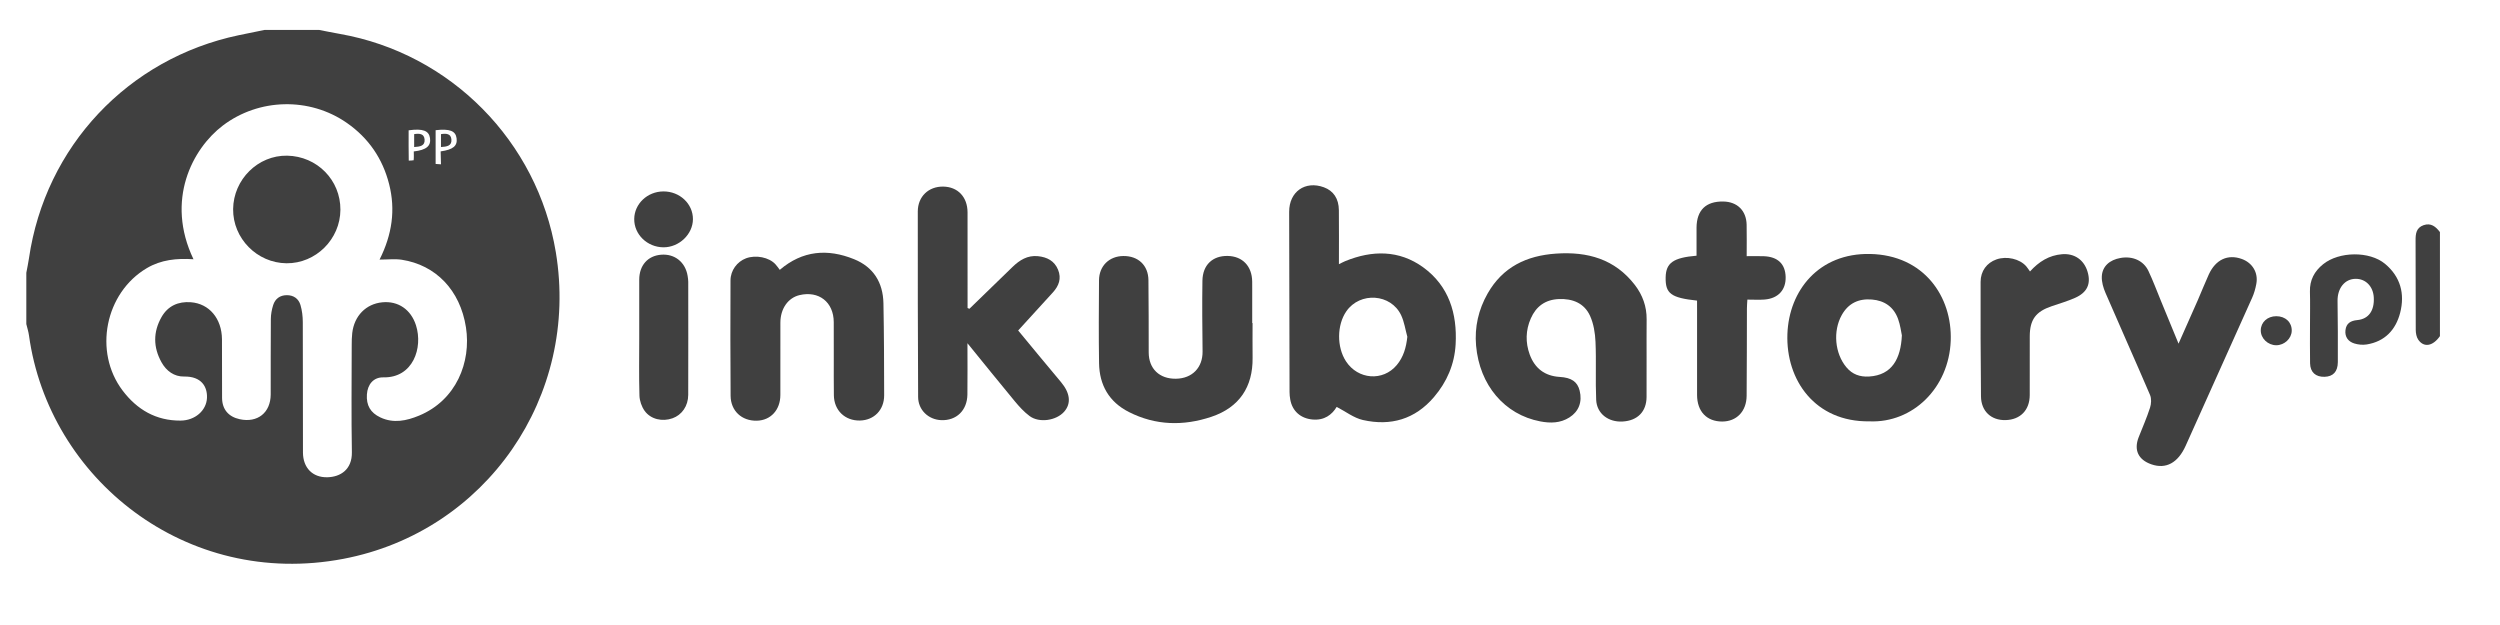 <?xml version="1.0" encoding="UTF-8" standalone="no"?><!DOCTYPE svg PUBLIC "-//W3C//DTD SVG 1.1//EN" "http://www.w3.org/Graphics/SVG/1.1/DTD/svg11.dtd"><svg width="100%" height="100%" viewBox="0 0 104 26" version="1.1" xmlns="http://www.w3.org/2000/svg" xmlns:xlink="http://www.w3.org/1999/xlink" xml:space="preserve" xmlns:serif="http://www.serif.com/" style="fill-rule:evenodd;clip-rule:evenodd;stroke-linejoin:round;stroke-miterlimit:1.414;"><rect id="Artboard1" x="-302.18" y="-1214.88" width="460.8" height="1952" style="fill:none;"/><g id="Stopka"><g id="Social"></g><g id="Contact"></g><g id="Hot-links" serif:id="Hot links"></g></g><g id="Contact1" serif:id="Contact"><g id="Formularz"><g id="cta"></g></g></g><g id="PARTNERS"><g id="SMARTMAGE"></g><g><path d="M13.269,1.244c0.29,0.056 0.579,0.116 0.87,0.167c4.606,0.812 8.219,4.465 8.984,9.085c0.99,5.978 -2.895,11.62 -8.842,12.752c-6.543,1.246 -12.251,-3.335 -13.076,-9.298c-0.022,-0.158 -0.073,-0.313 -0.11,-0.469c0,-0.711 0,-1.423 0,-2.134c0.037,-0.2 0.081,-0.4 0.11,-0.602c0.678,-4.649 4.118,-8.31 8.725,-9.28c0.36,-0.076 0.72,-0.148 1.081,-0.221c0.752,0 1.505,0 2.258,0Zm-5.22,9.541c-0.699,-0.046 -1.348,0.019 -1.94,0.369c-1.738,1.026 -2.229,3.48 -1.009,5.092c0.601,0.795 1.39,1.257 2.409,1.251c0.607,-0.003 1.077,-0.42 1.101,-0.94c0.022,-0.463 -0.224,-0.906 -0.953,-0.893c-0.41,0.008 -0.737,-0.231 -0.939,-0.594c-0.347,-0.623 -0.351,-1.261 0.002,-1.881c0.265,-0.464 0.694,-0.655 1.216,-0.616c0.766,0.056 1.289,0.676 1.298,1.536c0.008,0.816 -0.004,1.632 0.004,2.447c0.005,0.476 0.268,0.782 0.733,0.883c0.741,0.162 1.287,-0.27 1.29,-1.029c0.004,-1.046 -0.004,-2.092 0.006,-3.138c0.001,-0.194 0.038,-0.395 0.097,-0.581c0.084,-0.262 0.28,-0.41 0.566,-0.412c0.287,-0.001 0.491,0.148 0.569,0.408c0.067,0.226 0.096,0.471 0.097,0.708c0.008,1.809 0.001,3.619 0.007,5.428c0.002,0.636 0.398,1.043 1.01,1.031c0.554,-0.011 1.037,-0.324 1.025,-1.043c-0.026,-1.485 -0.009,-2.971 -0.007,-4.456c0,-0.167 0.003,-0.335 0.022,-0.5c0.083,-0.716 0.571,-1.213 1.249,-1.279c0.656,-0.065 1.192,0.296 1.403,0.957c0.298,0.935 -0.122,2.191 -1.355,2.165c-0.414,-0.009 -0.66,0.293 -0.687,0.711c-0.029,0.454 0.146,0.761 0.561,0.956c0.547,0.258 1.089,0.14 1.609,-0.075c1.547,-0.641 2.174,-2.224 1.951,-3.67c-0.24,-1.553 -1.26,-2.598 -2.675,-2.815c-0.28,-0.042 -0.572,-0.006 -0.919,-0.006c0.524,-1.046 0.668,-2.072 0.398,-3.136c-0.269,-1.062 -0.854,-1.92 -1.758,-2.549c-1.556,-1.084 -3.664,-1.025 -5.159,0.108c-1.272,0.966 -2.395,3.106 -1.222,5.563Zm8.95,-5.364c0,0.433 -0.004,0.847 0.005,1.261c0,0.006 0.204,-0.013 0.204,-0.015c0.014,-0.121 0.005,-0.246 0.005,-0.367c0.526,-0.061 0.723,-0.228 0.675,-0.557c-0.046,-0.306 -0.296,-0.404 -0.889,-0.322Zm1.123,-0.005c0,0.48 0,0.942 0,1.404c0.037,0.006 0.186,0.011 0.223,0.016c0.001,-0.004 -0.006,-0.361 -0.014,-0.538c0.517,-0.072 0.707,-0.229 0.663,-0.547c-0.042,-0.306 -0.282,-0.402 -0.872,-0.335Z" style="fill:#404040;"/><path d="M101.501,13.983c-0.292,0.419 -0.667,0.488 -0.901,0.149c-0.076,-0.11 -0.104,-0.271 -0.105,-0.409c-0.007,-1.24 0,-2.48 -0.007,-3.72c-0.002,-0.28 0.027,-0.527 0.331,-0.635c0.309,-0.109 0.509,0.061 0.682,0.286c0,1.443 0,2.886 0,4.329Z" style="fill:#404040;"/><path d="M55.606,16.927c-0.199,0.33 -0.518,0.571 -1.011,0.524c-0.487,-0.046 -0.836,-0.347 -0.921,-0.834c-0.018,-0.102 -0.029,-0.207 -0.029,-0.311c-0.007,-2.497 -0.014,-4.996 -0.016,-7.494c-0.001,-0.839 0.666,-1.306 1.444,-1.021c0.399,0.146 0.62,0.472 0.624,0.955c0.008,0.731 0.002,1.463 0.002,2.244c0.104,-0.05 0.179,-0.092 0.258,-0.125c1.125,-0.461 2.246,-0.47 3.247,0.255c1.07,0.776 1.421,1.925 1.35,3.204c-0.046,0.825 -0.358,1.558 -0.899,2.192c-0.792,0.93 -1.804,1.217 -2.96,0.956c-0.379,-0.086 -0.716,-0.353 -1.089,-0.545Zm2.939,-2.917c-0.083,-0.299 -0.126,-0.616 -0.256,-0.893c-0.423,-0.903 -1.714,-0.988 -2.282,-0.166c-0.394,0.57 -0.401,1.487 -0.015,2.079c0.499,0.764 1.539,0.843 2.112,0.158c0.282,-0.336 0.393,-0.731 0.441,-1.178Z" style="fill:#404040;"/><path d="M40.327,12.846c0.598,-0.58 1.195,-1.161 1.793,-1.74c0.295,-0.285 0.624,-0.493 1.059,-0.449c0.379,0.039 0.684,0.193 0.836,0.563c0.15,0.364 0.034,0.673 -0.218,0.948c-0.472,0.517 -0.944,1.034 -1.441,1.58c0.54,0.652 1.155,1.402 1.779,2.144c0.383,0.455 0.437,0.891 0.134,1.235c-0.328,0.371 -1.038,0.478 -1.437,0.181c-0.232,-0.172 -0.433,-0.394 -0.618,-0.617c-0.645,-0.777 -1.277,-1.564 -1.968,-2.413c0,0.764 0.007,1.448 -0.002,2.132c-0.008,0.662 -0.456,1.093 -1.09,1.068c-0.536,-0.022 -0.958,-0.426 -0.96,-0.964c-0.011,-2.572 -0.018,-5.144 -0.014,-7.717c0.001,-0.623 0.45,-1.043 1.055,-1.035c0.608,0.008 1.013,0.431 1.015,1.073c0.003,1.326 0.001,2.652 0.001,3.978c0.026,0.011 0.051,0.022 0.076,0.033Z" style="fill:#404040;"/><path d="M68.498,14.852c0,0.554 0.002,1.108 -0.001,1.662c-0.003,0.606 -0.373,0.985 -0.993,1.021c-0.594,0.036 -1.078,-0.328 -1.103,-0.901c-0.035,-0.802 0.008,-1.609 -0.028,-2.413c-0.016,-0.366 -0.078,-0.755 -0.228,-1.084c-0.241,-0.527 -0.726,-0.72 -1.298,-0.696c-0.56,0.023 -0.946,0.303 -1.166,0.807c-0.215,0.49 -0.227,0.999 -0.045,1.5c0.211,0.574 0.626,0.895 1.249,0.932c0.49,0.029 0.736,0.201 0.828,0.569c0.118,0.471 -0.036,0.87 -0.425,1.116c-0.38,0.242 -0.795,0.245 -1.213,0.165c-1.484,-0.282 -2.526,-1.507 -2.67,-3.153c-0.067,-0.77 0.099,-1.495 0.481,-2.168c0.628,-1.103 1.619,-1.575 2.846,-1.659c1.308,-0.09 2.447,0.224 3.281,1.308c0.321,0.419 0.491,0.892 0.487,1.425c-0.005,0.523 -0.002,1.046 -0.002,1.569Z" style="fill:#404040;"/><path d="M77.767,17.528c-2.256,0.03 -3.48,-1.712 -3.411,-3.634c0.065,-1.809 1.307,-3.371 3.44,-3.329c2.237,0.045 3.425,1.771 3.354,3.616c-0.076,1.956 -1.579,3.424 -3.383,3.347Zm1.351,-3.576c-0.032,-0.142 -0.063,-0.425 -0.159,-0.686c-0.182,-0.497 -0.561,-0.763 -1.09,-0.806c-0.551,-0.045 -0.979,0.156 -1.253,0.648c-0.371,0.665 -0.29,1.598 0.198,2.175c0.244,0.29 0.556,0.404 0.944,0.38c0.95,-0.058 1.316,-0.743 1.36,-1.711Z" style="fill:#404040;"/><path d="M32.439,11.226c0.948,-0.809 1.989,-0.888 3.087,-0.445c0.811,0.327 1.208,0.974 1.225,1.836c0.025,1.275 0.028,2.55 0.03,3.826c0.002,0.612 -0.421,1.039 -1.009,1.051c-0.618,0.012 -1.076,-0.42 -1.083,-1.053c-0.011,-1.014 0.003,-2.029 -0.005,-3.043c-0.005,-0.834 -0.622,-1.312 -1.426,-1.121c-0.476,0.114 -0.792,0.563 -0.794,1.142c-0.003,1.004 0,2.008 -0.001,3.012c-0.001,0.622 -0.402,1.057 -0.98,1.07c-0.622,0.014 -1.085,-0.404 -1.09,-1.038c-0.014,-1.601 -0.009,-3.201 -0.004,-4.8c0.002,-0.412 0.272,-0.777 0.646,-0.918c0.408,-0.152 0.96,-0.042 1.224,0.249c0.063,0.068 0.115,0.147 0.18,0.232Z" style="fill:#404040;"/><path d="M52.107,13.439c0,0.481 -0.005,0.962 0.001,1.443c0.016,1.217 -0.556,2.067 -1.709,2.455c-1.166,0.391 -2.324,0.367 -3.438,-0.198c-0.824,-0.418 -1.225,-1.12 -1.24,-2.028c-0.018,-1.15 -0.01,-2.301 -0.002,-3.451c0.004,-0.596 0.423,-1.004 1.011,-1.01c0.616,-0.007 1.038,0.384 1.045,1.002c0.013,1.003 0.008,2.007 0.011,3.011c0.002,0.676 0.447,1.103 1.135,1.092c0.678,-0.011 1.113,-0.466 1.106,-1.133c-0.011,-0.983 -0.022,-1.966 -0.006,-2.948c0.011,-0.655 0.426,-1.039 1.05,-1.027c0.617,0.011 1.013,0.425 1.02,1.067c0.001,0.094 0.001,0.188 0.001,0.282c0,0.481 0,0.962 0,1.444c0.004,-0.001 0.01,-0.001 0.015,-0.001Z" style="fill:#404040;"/><path d="M90.627,14.296c0.291,-0.654 0.549,-1.232 0.803,-1.813c0.155,-0.354 0.295,-0.714 0.456,-1.066c0.286,-0.622 0.793,-0.854 1.375,-0.643c0.444,0.162 0.69,0.573 0.601,1.04c-0.036,0.193 -0.09,0.387 -0.17,0.566c-0.919,2.056 -1.844,4.109 -2.768,6.163c-0.322,0.715 -0.82,0.984 -1.427,0.773c-0.548,-0.19 -0.737,-0.598 -0.527,-1.131c0.161,-0.408 0.338,-0.81 0.472,-1.227c0.052,-0.161 0.063,-0.377 -0.001,-0.528c-0.607,-1.418 -1.241,-2.827 -1.852,-4.244c-0.092,-0.212 -0.164,-0.458 -0.154,-0.685c0.02,-0.422 0.324,-0.69 0.779,-0.77c0.501,-0.089 0.955,0.108 1.161,0.542c0.192,0.405 0.348,0.827 0.519,1.242c0.234,0.569 0.468,1.137 0.733,1.781Z" style="fill:#404040;"/><path d="M70.597,12.505c-1.091,-0.117 -1.32,-0.293 -1.306,-0.972c0.013,-0.597 0.318,-0.814 1.285,-0.896c0,-0.388 -0.003,-0.779 0,-1.169c0.007,-0.726 0.391,-1.098 1.114,-1.085c0.581,0.01 0.958,0.38 0.97,0.965c0.009,0.426 0.002,0.853 0.002,1.309c0.257,0 0.485,-0.007 0.713,0.002c0.581,0.022 0.892,0.32 0.908,0.86c0.015,0.539 -0.307,0.895 -0.873,0.942c-0.226,0.018 -0.457,0.003 -0.719,0.003c-0.008,0.144 -0.019,0.253 -0.019,0.363c-0.004,1.213 -0.001,2.426 -0.012,3.638c-0.005,0.647 -0.418,1.07 -1.016,1.071c-0.645,0 -1.044,-0.418 -1.046,-1.105c-0.003,-1.192 0,-2.384 0,-3.576c-0.001,-0.112 -0.001,-0.225 -0.001,-0.35Z" style="fill:#404040;"/><path d="M84.448,11.293c0.372,-0.411 0.795,-0.674 1.336,-0.718c0.51,-0.041 0.912,0.231 1.06,0.734c0.147,0.5 -0.016,0.86 -0.526,1.084c-0.314,0.138 -0.646,0.236 -0.972,0.347c-0.659,0.223 -0.906,0.557 -0.908,1.252c-0.003,0.815 0.001,1.629 -0.001,2.445c-0.002,0.624 -0.392,1.024 -1.007,1.039c-0.596,0.014 -1.014,-0.367 -1.021,-0.986c-0.017,-1.588 -0.019,-3.176 -0.016,-4.764c0.001,-0.452 0.258,-0.793 0.658,-0.934c0.426,-0.15 0.973,-0.024 1.243,0.289c0.046,0.055 0.085,0.116 0.154,0.212Z" style="fill:#404040;"/><path d="M26.592,14.046c0,-0.805 -0.002,-1.61 0,-2.414c0.002,-0.593 0.355,-0.992 0.91,-1.036c0.565,-0.046 1.01,0.309 1.103,0.88c0.013,0.082 0.026,0.166 0.026,0.249c0.001,1.567 0.004,3.134 -0.001,4.701c-0.001,0.462 -0.263,0.836 -0.655,0.975c-0.421,0.15 -0.907,0.044 -1.16,-0.312c-0.124,-0.174 -0.207,-0.416 -0.214,-0.63c-0.024,-0.803 -0.009,-1.609 -0.009,-2.413Z" style="fill:#404040;"/><path d="M96.096,13.513c0,-0.46 0.01,-0.921 -0.003,-1.381c-0.013,-0.479 0.185,-0.847 0.548,-1.14c0.661,-0.535 1.93,-0.555 2.577,-0.016c0.643,0.536 0.832,1.247 0.628,2.038c-0.184,0.709 -0.636,1.193 -1.391,1.315c-0.167,0.027 -0.356,0.009 -0.518,-0.042c-0.252,-0.079 -0.397,-0.272 -0.366,-0.55c0.032,-0.287 0.215,-0.396 0.494,-0.422c0.473,-0.045 0.716,-0.396 0.684,-0.946c-0.027,-0.453 -0.332,-0.769 -0.746,-0.77c-0.459,-0.001 -0.769,0.388 -0.761,0.924c0.012,0.846 0.016,1.692 0.012,2.538c-0.002,0.402 -0.197,0.604 -0.552,0.614c-0.37,0.01 -0.596,-0.189 -0.603,-0.563c-0.01,-0.533 -0.003,-1.066 -0.003,-1.599Z" style="fill:#404040;"/><path d="M28.826,9.118c-0.002,0.627 -0.576,1.175 -1.229,1.17c-0.672,-0.005 -1.221,-0.537 -1.213,-1.179c0.007,-0.63 0.547,-1.141 1.21,-1.146c0.682,-0.005 1.235,0.514 1.232,1.155Z" style="fill:#404040;"/><path d="M94.691,13.154c0.384,-0.001 0.654,0.254 0.645,0.609c-0.007,0.32 -0.305,0.598 -0.642,0.599c-0.352,0 -0.652,-0.289 -0.646,-0.625c0.006,-0.336 0.279,-0.582 0.643,-0.583Z" style="fill:#404040;"/><path d="M14.161,8.727c-0.007,1.227 -1.025,2.236 -2.243,2.225c-1.225,-0.012 -2.233,-1.035 -2.22,-2.254c0.013,-1.233 1.036,-2.244 2.249,-2.222c1.245,0.024 2.221,1.015 2.214,2.251Z" style="fill:#404040;"/><path d="M17.229,6.117c0,-0.204 0,-0.364 0,-0.537c0.217,-0.036 0.414,-0.022 0.434,0.222c0.022,0.268 -0.189,0.3 -0.434,0.315Z" style="fill:#404040;"/><path d="M18.345,6.117c0,-0.204 0,-0.364 0,-0.537c0.217,-0.036 0.414,-0.022 0.434,0.222c0.022,0.268 -0.189,0.3 -0.434,0.315Z" style="fill:#404040;"/></g></g><g id="PORTFOLIO"><g><g><g id="AG"></g></g><g><g id="Logo"></g></g></g><g id="Menu"><g id="Button"></g><g id="Button1" serif:id="Button"></g><g id="Button2" serif:id="Button"></g></g></g><g id="TECHNOLOGIES"><g id="Logotypes"><g id="Layer-1" serif:id="Layer 1"></g></g></g><g id="MEET-OUR-TEAM" serif:id="MEET OUR TEAM"><g id="cta1" serif:id="cta"></g></g><g id="WHAT-WE-ARE-DOING" serif:id="WHAT WE ARE DOING"><g><g id="WHAT-WE-ARE-DOING1" serif:id="WHAT WE ARE DOING"></g></g></g><g id="Opis"></g><g id="Head"><g id="cta2" serif:id="cta"></g><g id="Menu-rozwinięte" serif:id="Menu rozwinięte"><g id="Button3" serif:id="Button"></g><g id="Button4" serif:id="Button"></g><g id="Button5" serif:id="Button"></g><g id="Button6" serif:id="Button"></g><g id="Button7" serif:id="Button"></g><g id="Button8" serif:id="Button"></g></g><g id="webo"></g></g></svg>